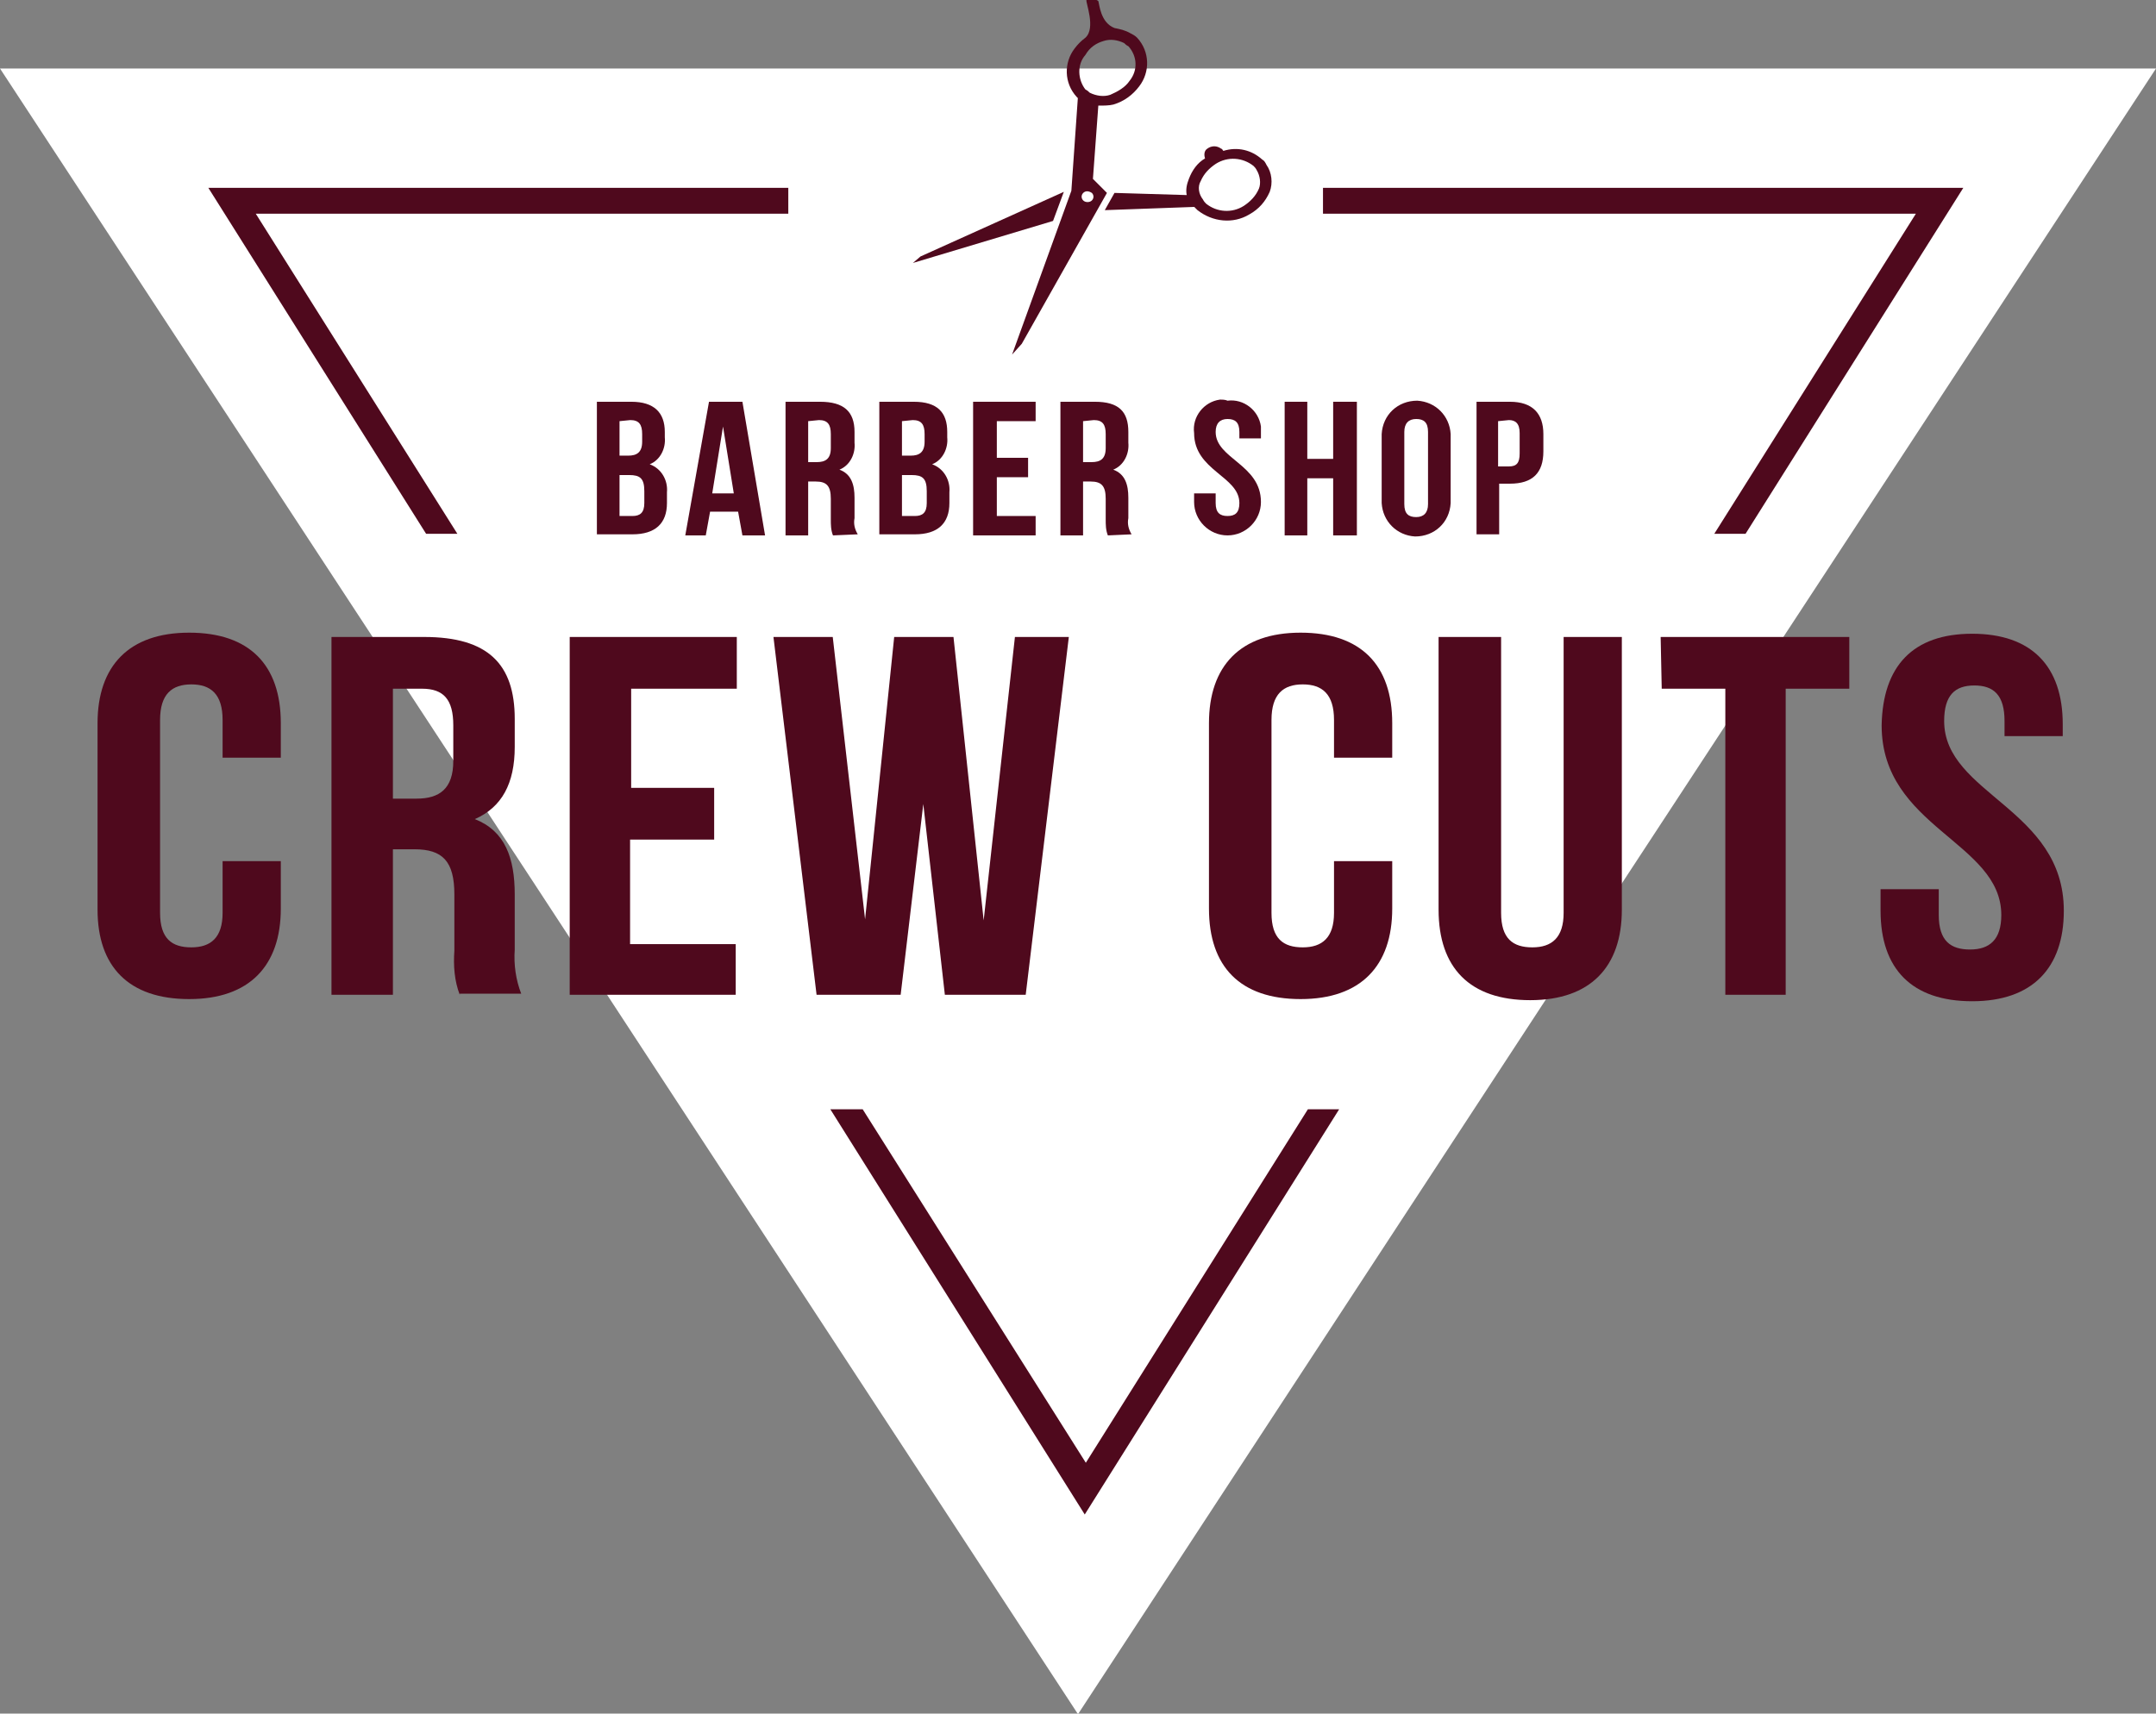 <svg version="1.1" id="Layer_1" xmlns="http://www.w3.org/2000/svg" x="0" y="0" viewBox="0 0 200 159" style="enable-background:new 0 0 200 159" xml:space="preserve"><rect x="0" y="0" width="200" height="159" fill="#808080" stroke="none"/><style>.st1{fill:#4F091D}</style><g id="Group_7" transform="translate(0 .008)"><g id="Group_1" transform="translate(0 5.648)"><path id="Path_1" d="M100 153.4 50 77 0 .7h200L150 77l-50 76.4z" style="fill:#fff"/></g><g id="Group_2" transform="translate(7.949 51.296)"><path id="Path_2" class="st1" d="M18.1 28.6V33c0 5.3-2.9 8.4-8.5 8.4s-8.5-3-8.5-8.3V15.8c0-5.3 2.9-8.4 8.5-8.4s8.5 3 8.5 8.4V19h-5.4v-3.5c0-2.4-1.1-3.3-2.9-3.3s-2.9.9-2.9 3.3v17.9c0 2.4 1.1 3.2 2.9 3.2s2.9-.9 2.9-3.2v-4.8h5.4z"/><path id="Path_3" class="st1" d="M34.7 41c-.5-1.3-.6-2.7-.5-4.1v-5.2c0-3.1-1.1-4.2-3.7-4.2h-2V41h-5.7V7.8h8.6c5.9 0 8.4 2.5 8.4 7.6V18c0 3.4-1.2 5.6-3.7 6.7 2.8 1.1 3.7 3.6 3.7 7v5.1c-.1 1.4.1 2.8.6 4.1h-5.7zm-6.2-28.4v10.2h2.2c2.1 0 3.4-.9 3.4-3.5V16c0-2.4-.9-3.4-2.9-3.4h-2.7z"/><path id="Path_4" class="st1" d="M50.5 21.8h7.8v4.8h-7.8v9.7h9.8V41H44.9V7.8h15.5v4.8h-9.8v9.2z"/><path id="Path_5" class="st1" d="M77.7 23.3 75.6 41h-7.8l-4-33.2h5.5l3 26.2L75 7.8h5.5l2.8 26.3 2.9-26.3h5l-4 33.2h-7.5l-2-17.7z"/><path id="Path_6" class="st1" d="M121.2 28.6V33c0 5.3-2.9 8.4-8.5 8.4s-8.5-3-8.5-8.4V15.8c0-5.3 2.9-8.4 8.5-8.4s8.5 3 8.5 8.4V19h-5.4v-3.5c0-2.4-1.1-3.3-2.9-3.3s-2.9.9-2.9 3.3v17.9c0 2.4 1.1 3.2 2.9 3.2s2.9-.9 2.9-3.2v-4.8h5.4z"/><path id="Path_7" class="st1" d="M131.3 7.8v25.6c0 2.4 1.1 3.2 2.9 3.2s2.9-.9 2.9-3.2V7.8h5.4v25.3c0 5.3-2.9 8.4-8.5 8.4s-8.5-3-8.5-8.4V7.8h5.8z"/><path id="Path_8" class="st1" d="M146.1 7.8h17.5v4.8h-5.9V41h-5.6V12.6h-5.9l-.1-4.8z"/><path id="Path_9" class="st1" d="M175 7.5c5.5 0 8.4 3 8.4 8.4V17H178v-1.4c0-2.4-1-3.3-2.8-3.3-1.8 0-2.8.9-2.8 3.3 0 6.8 11.1 8.1 11.1 17.6 0 5.3-2.9 8.4-8.5 8.4s-8.5-3-8.5-8.4v-2h5.4v2.4c0 2.4 1.1 3.2 2.9 3.2 1.8 0 2.9-.9 2.9-3.2 0-6.8-11.1-8.1-11.1-17.6.1-5.5 2.9-8.5 8.4-8.5z"/></g><g id="Group_3" transform="translate(48.27 32.471)"><path id="Path_10" class="st1" d="M13.4 7.6v.5c.1 1-.4 2.1-1.4 2.5 1.1.4 1.7 1.5 1.6 2.6v1c0 1.9-1.1 2.9-3.2 2.9H7.1V4.8h3.2c2.1 0 3.1 1 3.1 2.8zm-4.2-1v3.2h.8c.8 0 1.3-.3 1.3-1.3v-.7c0-.9-.3-1.3-1.1-1.3l-1 .1zm0 5v3.8h1.2c.7 0 1.1-.3 1.1-1.2v-1.1c0-1.2-.4-1.5-1.4-1.5h-.9z"/><path id="Path_11" class="st1" d="M22.7 17.2h-2.1l-.4-2.2h-2.6l-.4 2.2h-1.9l2.2-12.4h3.1l2.1 12.4zm-4.9-3.9h2l-1-6.2-1 6.2z"/><path id="Path_12" class="st1" d="M29 17.2c-.2-.5-.2-1-.2-1.5v-1.9c0-1.2-.4-1.6-1.4-1.6h-.7v5h-2.1V4.8h3.2c2.2 0 3.2.9 3.2 2.8v1c.1 1-.4 2.1-1.4 2.5 1.1.4 1.4 1.4 1.4 2.6v1.9c-.1.5 0 1 .3 1.5l-2.3.1zM26.7 6.6v3.8h.8c.8 0 1.3-.3 1.3-1.3V7.8c0-.9-.3-1.3-1.1-1.3l-1 .1z"/><path id="Path_13" class="st1" d="M39.6 7.6v.5c.1 1-.4 2.1-1.4 2.5 1.1.4 1.7 1.5 1.6 2.6v1c0 1.9-1.1 2.9-3.2 2.9h-3.3V4.8h3.2c2.2 0 3.1 1 3.1 2.8zm-4.2-1v3.2h.8c.8 0 1.3-.3 1.3-1.3v-.7c0-.9-.3-1.3-1.1-1.3l-1 .1zm0 5v3.8h1.2c.7 0 1.1-.3 1.1-1.2v-1.1c0-1.2-.4-1.5-1.4-1.5h-.9z"/><path id="Path_14" class="st1" d="M44.2 10h2.9v1.8h-2.9v3.6h3.6v1.8H42V4.8h5.8v1.8h-3.6V10z"/><path id="Path_15" class="st1" d="M54.5 17.2c-.2-.5-.2-1-.2-1.5v-1.9c0-1.2-.4-1.6-1.4-1.6h-.7v5h-2.1V4.8h3.2c2.2 0 3.1.9 3.1 2.8v1c.1 1-.4 2.1-1.4 2.5 1.1.4 1.4 1.4 1.4 2.6v1.9c-.1.5 0 1 .3 1.5l-2.2.1zM52.2 6.6v3.8h.8c.8 0 1.3-.3 1.3-1.3V7.8c0-.9-.3-1.3-1.1-1.3l-1 .1z"/><path id="Path_16" class="st1" d="M65.6 4.7c1.5-.2 2.9.9 3.1 2.4v1.1h-2v-.6c0-.9-.4-1.2-1.1-1.2s-1.1.4-1.1 1.2c0 2.5 4.2 3 4.2 6.5 0 1.7-1.4 3.1-3.1 3.1-1.7 0-3.1-1.4-3.1-3.1v-.8h2v.9c0 .9.4 1.2 1.1 1.2.7 0 1.1-.3 1.1-1.2 0-2.5-4.2-3-4.2-6.5-.2-1.5.9-2.9 2.4-3.1.2 0 .5 0 .7.1z"/><path id="Path_17" class="st1" d="M73 17.2h-2.1V4.8H73v5.3h2.4V4.8h2.2v12.4h-2.2v-5.3H73v5.3z"/><path id="Path_18" class="st1" d="M79.9 7.8c.1-1.8 1.5-3.1 3.3-3.1 1.7.1 3 1.4 3.1 3.1v6.4c-.1 1.8-1.5 3.1-3.3 3.1-1.7-.1-3-1.4-3.1-3.1V7.8zm2.1 6.5c0 .9.4 1.2 1.1 1.2.7 0 1.1-.4 1.1-1.2V7.6c0-.9-.4-1.2-1.1-1.2-.7 0-1.1.4-1.1 1.2v6.7z"/><path id="Path_19" class="st1" d="M94.9 7.8v1.6c0 2-1 3-3.1 3h-1v4.7h-2.1V4.8h3.1c2.1 0 3.1 1.1 3.1 3zm-4.2-1.2v4.2h1c.7 0 1-.3 1-1.2V7.7c0-.9-.4-1.2-1-1.2l-1 .1z"/></g><g id="Group_5" transform="translate(73.885 -.008)"><g id="Group_4"><path id="Path_20" class="st1" d="m11.5 23.8-.7.6 13-3.9 1-2.7-13.3 6z"/><path id="Path_21" class="st1" d="m28.6 19.5 8.3-.3.3.3c1.4 1.1 3.3 1.3 4.8.4.9-.5 1.5-1.2 1.9-2.1.3-.8.2-1.8-.3-2.5-.1-.2-.2-.4-.4-.5-1-.9-2.3-1.2-3.6-.8-.1-.1-.1-.2-.2-.2-.4-.3-.9-.3-1.3 0-.3.2-.3.6-.2.9-.7.4-1.2 1.1-1.5 1.9-.2.5-.3 1-.2 1.5l-6.7-.2-.9 1.6zm8.9-2.7c.3-.7.8-1.2 1.4-1.6 1.1-.7 2.5-.6 3.5.2.1.1.2.2.3.4.3.5.4 1.2.2 1.7-.3.7-.8 1.2-1.4 1.6-1.1.7-2.5.6-3.5-.2-.1-.1-.2-.2-.3-.4-.4-.5-.5-1.2-.2-1.7z"/><path id="Path_22" class="st1" d="M26.9 0c-.1.2.9 2.6-.1 3.5-.4.3-.7.6-1 1-1 1.3-1 3.2.2 4.5l.1.1-.6 8.6L20 32.9l.9-1 7.9-14-1.3-1.3.5-6.8c.5 0 1 0 1.4-.1 1-.3 1.8-.9 2.4-1.7 1-1.3 1-3.2-.2-4.5-.2-.2-.4-.3-.6-.4-.5-.3-1-.4-1.5-.5C28.2 2.1 28.1.4 28 .1c-.2-.2-1-.3-1.1-.1zm.5 17.9c.2.2.2.5 0 .7-.2.2-.6.2-.8 0-.2-.2-.2-.5 0-.7.2-.2.5-.2.8 0zm1.1-14.1c.6-.2 1.3-.1 1.9.2.1.1.2.2.4.3.8.9.9 2.2.1 3.2-.4.6-1.1 1-1.8 1.3-.6.2-1.3.1-1.9-.2-.1-.1-.2-.2-.4-.3-.7-.9-.8-2.3 0-3.2.4-.7 1-1.1 1.7-1.3z"/></g></g><g id="Group_6" transform="translate(16.826 15.32)"><path id="Path_23" class="st1" d="M142.2 34.2h2.9l20.2-32.1h-59.4v2.4h55l-18.7 29.7z"/><path id="Path_24" class="st1" d="m104.5 87.6-20.6 32.8-20.7-32.8h-3l23.6 37.6 23.6-37.6h-2.9z"/><path id="Path_25" class="st1" d="M25.6 34.2 6.9 4.5h49.4V2.1H2.5l20.2 32.1h2.9z"/></g></g></svg>